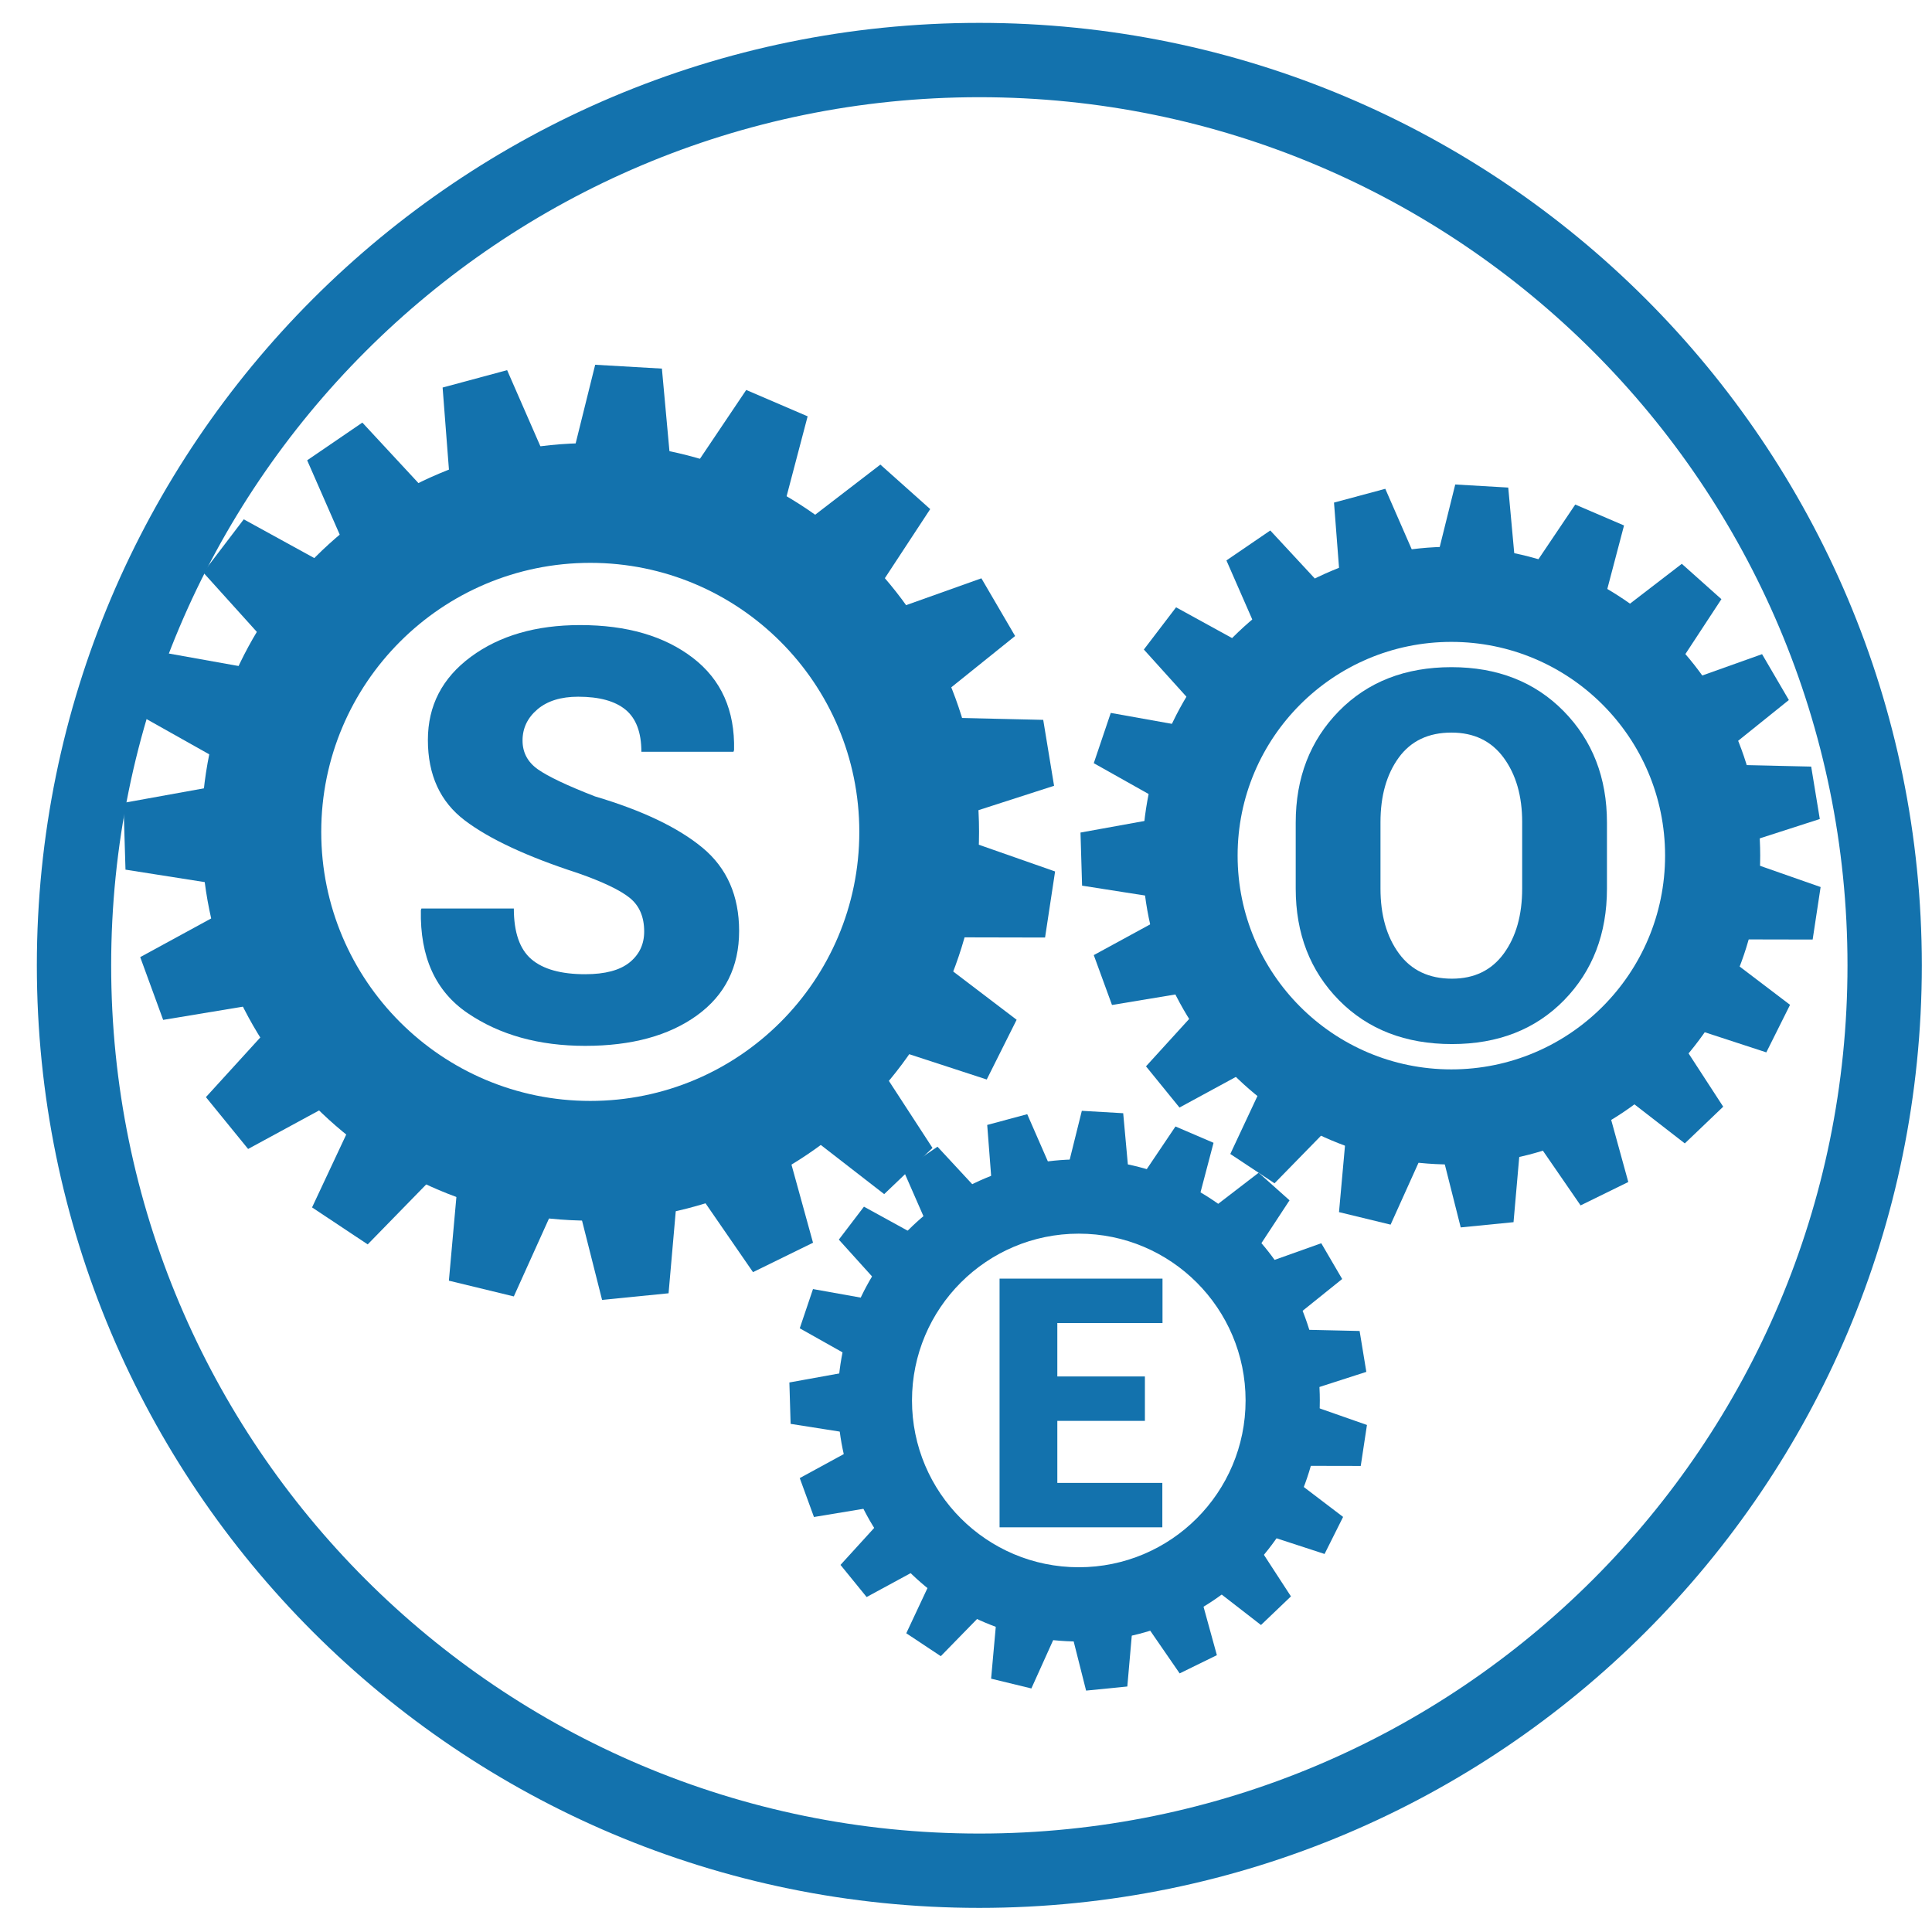 <?xml version="1.0" encoding="utf-8"?>
<!-- Generator: Adobe Illustrator 15.1.0, SVG Export Plug-In  -->
<!DOCTYPE svg PUBLIC "-//W3C//DTD SVG 1.1//EN" "http://www.w3.org/Graphics/SVG/1.1/DTD/svg11.dtd">
<svg version="1.1"
	 xmlns="http://www.w3.org/2000/svg" xmlns:xlink="http://www.w3.org/1999/xlink" xmlns:a="http://ns.adobe.com/AdobeSVGViewerExtensions/3.0/"
	 x="0px" y="0px" width="520px" height="520px" viewBox="-9.917 -6.158 520 520" enable-background="new -9.917 -6.158 520 520"
	 xml:space="preserve">
<defs>
</defs>
<g>
	<g>
		<path fill="#1372AD" d="M507.342,253.672c0,140.107-113.571,253.679-253.671,253.679C113.57,507.351,0,393.779,0,253.672
			C0,113.571,113.57,0,253.671,0C393.771,0,507.342,113.571,507.342,253.672z M253.671,20.004
			c-129.042,0-233.668,104.619-233.668,233.668s104.626,233.675,233.668,233.675c129.056,0,233.667-104.626,233.667-233.675
			S382.727,20.004,253.671,20.004z"/>
		<g>
			<path fill="#1372AD" d="M253.595,217.749c0,57.79-46.844,104.634-104.634,104.634c-57.789,0-104.642-46.844-104.642-104.634
				c0-57.789,46.853-104.642,104.642-104.642C206.75,113.107,253.595,159.96,253.595,217.749z M148.96,145.334
				c-39.991,0-72.415,32.424-72.415,72.415c0,39.992,32.424,72.408,72.415,72.408c39.985,0,72.408-32.416,72.408-72.408
				C221.368,177.758,188.945,145.334,148.96,145.334z"/>
			<path fill="#1372AD" d="M170.439,117.184l-2.205-24.133l-17.958-1.034l-6.031,24.285
				C144.245,116.302,152.931,119.839,170.439,117.184z"/>
			<path fill="#1372AD" d="M136.282,115.678l-9.705-22.209l-17.364,4.678l1.924,24.947
				C111.137,123.094,120.492,123.71,136.282,115.678z"/>
			<path fill="#1372AD" d="M104.094,125.36l-16.482-17.774l-14.854,10.146l10.04,22.917
				C82.797,140.648,91.833,138.146,104.094,125.36z"/>
			<path fill="#1372AD" d="M76.933,145.288L55.689,133.62l-10.899,14.308l16.764,18.58
				C61.554,166.508,69.334,161.283,76.933,145.288z"/>
			<path fill="#1372AD" d="M57.439,173.666l-23.86-4.275l-5.757,17.037l21.813,12.261C49.635,198.688,55.348,191.25,57.439,173.666z
				"/>
			<path fill="#1372AD" d="M47.171,205.625l-23.852,4.313l0.54,17.972l24.719,3.887C48.578,231.797,51.339,222.845,47.171,205.625z"
				/>
			<path fill="#1372AD" d="M49.104,239.853l-21.282,11.599l6.176,16.893l24.681-4.093C58.679,264.251,58.481,254.881,49.104,239.853
				z"/>
			<path fill="#1372AD" d="M61.828,271.227l-16.323,17.911l11.356,13.949l21.988-11.934C78.85,291.153,75.602,282.36,61.828,271.227
				z"/>
			<path fill="#1372AD" d="M84.364,296.873l-10.29,21.943l14.976,9.956l17.47-17.904C106.52,310.868,100.815,303.429,84.364,296.873
				z"/>
			<path fill="#1372AD" d="M113.068,314.39l-2.167,24.148l17.478,4.236l10.299-22.81C138.678,319.965,130.775,314.93,113.068,314.39
				z"/>
			<path fill="#1372AD" d="M146.192,320.208l5.94,23.502l17.897-1.779l2.183-24.933
				C172.212,316.998,163.084,314.869,146.192,320.208z"/>
			<path fill="#1372AD" d="M178.996,316.291l13.759,19.95l16.155-7.918l-6.655-24.118
				C202.255,304.205,192.953,305.392,178.996,316.291z"/>
			<path fill="#1372AD" d="M208.91,300.387l19.152,14.854l13.006-12.428l-13.646-20.978
				C227.423,281.836,218.919,285.776,208.91,300.387z"/>
			<path fill="#1372AD" d="M232.618,276.87l23.046,7.521l8.047-16.078l-19.913-15.151
				C243.798,253.162,237.12,259.733,232.618,276.87z"/>
			<path fill="#1372AD" d="M247.13,246.127l24.232,0.053l2.7-17.782l-23.608-8.275C250.454,220.122,246.126,228.443,247.13,246.127z
				"/>
			<path fill="#1372AD" d="M250.72,212.775l23.068-7.438l-2.92-17.745l-25.016-0.57C245.852,187.021,244.3,196.263,250.72,212.775z"
				/>
			<path fill="#1372AD" d="M244.407,180.214l18.893-15.188l-9.074-15.531l-23.571,8.404
				C230.655,157.898,232.519,167.087,244.407,180.214z"/>
			<path fill="#1372AD" d="M227.149,151.129l13.302-20.262l-13.417-11.979l-19.836,15.25
				C207.199,134.138,211.792,142.307,227.149,151.129z"/>
			<path fill="#1372AD" d="M201.289,129.339l6.169-23.441l-16.528-7.097l-13.964,20.764
				C176.965,119.564,183.925,125.848,201.289,129.339z"/>
		</g>
		<g>
			<path fill="#1372AD" d="M345.314,370.771c0,35.832-29.047,64.878-64.878,64.878c-35.823,0-64.87-29.046-64.87-64.878
				c0-35.823,29.046-64.87,64.87-64.87C316.267,305.901,345.314,334.948,345.314,370.771z M280.436,325.882
				c-24.787,0-44.89,20.103-44.89,44.89c0,24.796,20.103,44.897,44.89,44.897c24.796,0,44.897-20.102,44.897-44.897
				C325.333,345.984,305.231,325.882,280.436,325.882z"/>
			<path fill="#1372AD" d="M293.753,308.427l-1.361-14.961l-11.134-0.646l-3.742,15.06
				C277.516,307.879,282.9,310.068,293.753,308.427z"/>
			<path fill="#1372AD" d="M272.579,307.491l-6.017-13.768l-10.77,2.898l1.194,15.471
				C256.987,312.093,262.79,312.473,272.579,307.491z"/>
			<path fill="#1372AD" d="M252.622,313.5l-10.215-11.021l-9.211,6.29l6.223,14.208C239.418,322.977,245.022,321.425,252.622,313.5z
				"/>
			<path fill="#1372AD" d="M235.782,325.852l-13.166-7.233l-6.762,8.869l10.398,11.521
				C226.252,339.009,231.074,335.77,235.782,325.852z"/>
			<path fill="#1372AD" d="M223.696,343.443l-14.794-2.646l-3.566,10.557l13.523,7.606
				C218.859,358.96,222.403,354.343,223.696,343.443z"/>
			<path fill="#1372AD" d="M217.33,363.258l-14.785,2.677l0.334,11.143l15.325,2.411
				C218.204,379.488,219.916,373.936,217.33,363.258z"/>
			<path fill="#1372AD" d="M218.532,384.478l-13.196,7.195l3.825,10.473l15.303-2.54
				C224.464,399.605,224.343,393.795,218.532,384.478z"/>
			<path fill="#1372AD" d="M226.419,403.934l-10.116,11.104l7.035,8.647l13.637-7.4C236.976,416.285,234.96,410.832,226.419,403.934
				z"/>
			<path fill="#1372AD" d="M240.391,419.83l-6.381,13.606l9.287,6.168l10.831-11.097C254.127,428.508,250.59,423.898,240.391,419.83
				z"/>
			<path fill="#1372AD" d="M258.188,430.691l-1.346,14.968l10.838,2.632l6.381-14.147
				C274.062,434.144,269.164,431.025,258.188,430.691z"/>
			<path fill="#1372AD" d="M278.725,434.296l3.681,14.573l11.097-1.103l1.354-15.455
				C294.857,432.312,289.198,430.987,278.725,434.296z"/>
			<path fill="#1372AD" d="M299.063,431.87l8.526,12.367l10.017-4.906l-4.122-14.953
				C313.484,424.378,307.711,425.116,299.063,431.87z"/>
			<path fill="#1372AD" d="M317.606,422.013l11.873,9.203l8.062-7.704l-8.458-13.007
				C329.083,410.505,323.812,412.954,317.606,422.013z"/>
			<path fill="#1372AD" d="M332.308,407.433l14.284,4.662l4.989-9.972l-12.344-9.393C339.237,392.73,335.1,396.807,332.308,407.433z
				"/>
			<path fill="#1372AD" d="M341.306,388.372l15.022,0.03L358,377.374l-14.633-5.127
				C343.367,372.247,340.683,377.404,341.306,388.372z"/>
			<path fill="#1372AD" d="M343.526,367.691l14.307-4.609l-1.811-11.006l-15.516-0.35
				C340.507,351.727,339.549,357.454,343.526,367.691z"/>
			<path fill="#1372AD" d="M339.617,347.506l11.713-9.417l-5.628-9.629l-14.611,5.211
				C331.091,333.671,332.247,339.367,339.617,347.506z"/>
			<path fill="#1372AD" d="M328.916,329.472l8.245-12.564l-8.313-7.424l-12.299,9.454
				C316.549,318.938,319.393,324.003,328.916,329.472z"/>
			<path fill="#1372AD" d="M312.883,315.964l3.826-14.535l-10.246-4.396l-8.663,12.869
				C297.8,309.902,302.121,313.796,312.883,315.964z"/>
		</g>
		<g>
			<path fill="#1372AD" d="M463.844,224.123c0,45.924-37.215,83.14-83.132,83.14c-45.909,0-83.125-37.216-83.125-83.14
				c0-45.897,37.216-83.117,83.125-83.117C426.628,141.006,463.844,178.226,463.844,224.123z M380.712,166.607
				c-31.762,0-57.523,25.765-57.523,57.516c0,31.776,25.762,57.546,57.523,57.546c31.77,0,57.531-25.77,57.531-57.546
				C438.243,192.372,412.481,166.607,380.712,166.607z"/>
			<path fill="#1372AD" d="M397.78,144.242l-1.75-19.171l-14.268-0.829l-4.792,19.297
				C376.97,143.539,383.868,146.345,397.78,144.242z"/>
			<path fill="#1372AD" d="M370.642,143.044l-7.705-17.642l-13.805,3.712l1.528,19.824
				C350.661,148.938,358.1,149.426,370.642,143.044z"/>
			<path fill="#1372AD" d="M345.07,150.741l-13.089-14.12l-11.805,8.059l7.971,18.205
				C328.147,162.885,335.335,160.898,345.07,150.741z"/>
			<path fill="#1372AD" d="M323.493,166.569l-16.87-9.268l-8.671,11.363l13.326,14.763
				C311.278,183.428,317.462,179.278,323.493,166.569z"/>
			<path fill="#1372AD" d="M308.007,189.117l-18.961-3.393l-4.571,13.53l17.334,9.743
				C301.809,208.998,306.349,203.073,308.007,189.117z"/>
			<path fill="#1372AD" d="M299.847,214.494l-18.947,3.43l0.427,14.292l19.638,3.08
				C300.964,235.296,303.162,228.177,299.847,214.494z"/>
			<path fill="#1372AD" d="M301.39,241.692l-16.916,9.218l4.906,13.425l19.608-3.255C308.988,261.08,308.836,253.634,301.39,241.692
				z"/>
			<path fill="#1372AD" d="M311.49,266.617l-12.96,14.23l9.013,11.09l17.479-9.493C325.021,282.444,322.436,275.471,311.49,266.617z
				"/>
			<path fill="#1372AD" d="M329.395,286.985l-8.176,17.448l11.903,7.895l13.881-14.207
				C347.002,298.121,342.47,292.211,329.395,286.985z"/>
			<path fill="#1372AD" d="M352.205,300.904l-1.727,19.182l13.888,3.37l8.176-18.125
				C372.543,305.331,366.268,301.338,352.205,300.904z"/>
			<path fill="#1372AD" d="M378.521,305.528l4.716,18.673l14.215-1.407l1.734-19.798C399.187,302.996,391.938,301.3,378.521,305.528
				z"/>
			<path fill="#1372AD" d="M404.579,302.425l10.922,15.852l12.839-6.298l-5.278-19.159
				C423.062,292.819,415.661,293.77,404.579,302.425z"/>
			<path fill="#1372AD" d="M428.34,289.8l15.211,11.789l10.336-9.88l-10.838-16.672C443.049,275.037,436.296,278.178,428.34,289.8z"
				/>
			<path fill="#1372AD" d="M447.18,271.104l18.308,5.985l6.389-12.793l-15.82-12.024
				C456.056,252.272,450.754,257.498,447.18,271.104z"/>
			<path fill="#1372AD" d="M458.71,246.682l19.25,0.038l2.144-14.132l-18.755-6.571C461.35,226.017,457.912,232.626,458.71,246.682z
				"/>
			<path fill="#1372AD" d="M461.554,220.191l18.331-5.911l-2.32-14.111l-19.881-0.445
				C457.684,199.724,456.459,207.07,461.554,220.191z"/>
			<path fill="#1372AD" d="M456.542,194.323l15.014-12.071l-7.211-12.34l-18.726,6.678
				C445.62,176.59,447.104,183.896,456.542,194.323z"/>
			<path fill="#1372AD" d="M442.836,171.209l10.565-16.102l-10.656-9.512l-15.76,12.116
				C426.986,157.712,430.629,164.2,442.836,171.209z"/>
			<path fill="#1372AD" d="M422.286,153.897l4.906-18.623l-13.128-5.632l-11.104,16.489
				C402.959,146.132,408.496,151.122,422.286,153.897z"/>
		</g>
		<g>
			<path fill="#1372AD" d="M298.234,376.278h-23.571v16.695h28.264v11.941h-43.81v-66.933h43.855v11.957h-28.309v14.383h23.571
				V376.278z"/>
		</g>
		<g>
			<path fill="#1372AD" d="M422.598,233.007c0,12.139-3.849,22.163-11.546,30.043c-7.697,7.864-17.752,11.805-30.173,11.805
				c-12.504,0-22.643-3.94-30.408-11.805c-7.758-7.88-11.645-17.904-11.645-30.043V215.27c0-12.104,3.872-22.106,11.606-30.009
				c7.751-7.898,17.859-11.851,30.31-11.851c12.375,0,22.445,3.952,30.211,11.851c7.758,7.902,11.645,17.904,11.645,30.009V233.007z
				 M399.78,215.132c0-7.046-1.666-12.827-4.982-17.341c-3.316-4.518-8.009-6.773-14.056-6.773c-6.176,0-10.915,2.248-14.185,6.739
				c-3.271,4.496-4.914,10.283-4.914,17.375v17.875c0,7.134,1.666,12.96,4.981,17.479c3.316,4.517,8.07,6.769,14.253,6.769
				c6.009,0,10.656-2.252,13.957-6.769c3.293-4.519,4.944-10.345,4.944-17.479V215.132z"/>
		</g>
		<g>
			<path fill="#1372AD" d="M163.465,244.56c0-3.925-1.286-6.937-3.856-9.028c-2.571-2.091-7.233-4.327-13.987-6.692
				c-13.653-4.435-23.799-9.157-30.432-14.178c-6.625-5.013-9.941-12.23-9.941-21.662c0-9.218,3.857-16.679,11.568-22.376
				c7.713-5.697,17.517-8.542,29.412-8.542c12.55,0,22.658,2.937,30.317,8.808c7.659,5.873,11.363,14.147,11.112,24.834
				l-0.152,0.456h-24.795c0-5.194-1.415-8.959-4.237-11.303c-2.822-2.342-7.081-3.514-12.778-3.514c-4.631,0-8.291,1.134-10.96,3.4
				c-2.67,2.267-4.009,5.065-4.009,8.389c0,3.226,1.377,5.812,4.123,7.751c2.746,1.938,7.872,4.373,15.386,7.294
				c12.748,3.78,22.399,8.396,28.956,13.835c6.548,5.445,9.827,12.907,9.827,22.384c0,9.675-3.78,17.25-11.341,22.72
				c-7.56,5.468-17.592,8.198-30.089,8.198c-12.451,0-23-2.936-31.64-8.808c-8.648-5.871-12.839-15.105-12.588-27.708l0.153-0.456
				h24.871c0,6.404,1.574,10.952,4.724,13.652c3.148,2.692,7.978,4.039,14.481,4.039c5.34,0,9.325-1.058,11.942-3.172
				C162.157,250.759,163.465,247.99,163.465,244.56z"/>
		</g>
	</g>
</g>
</svg>
